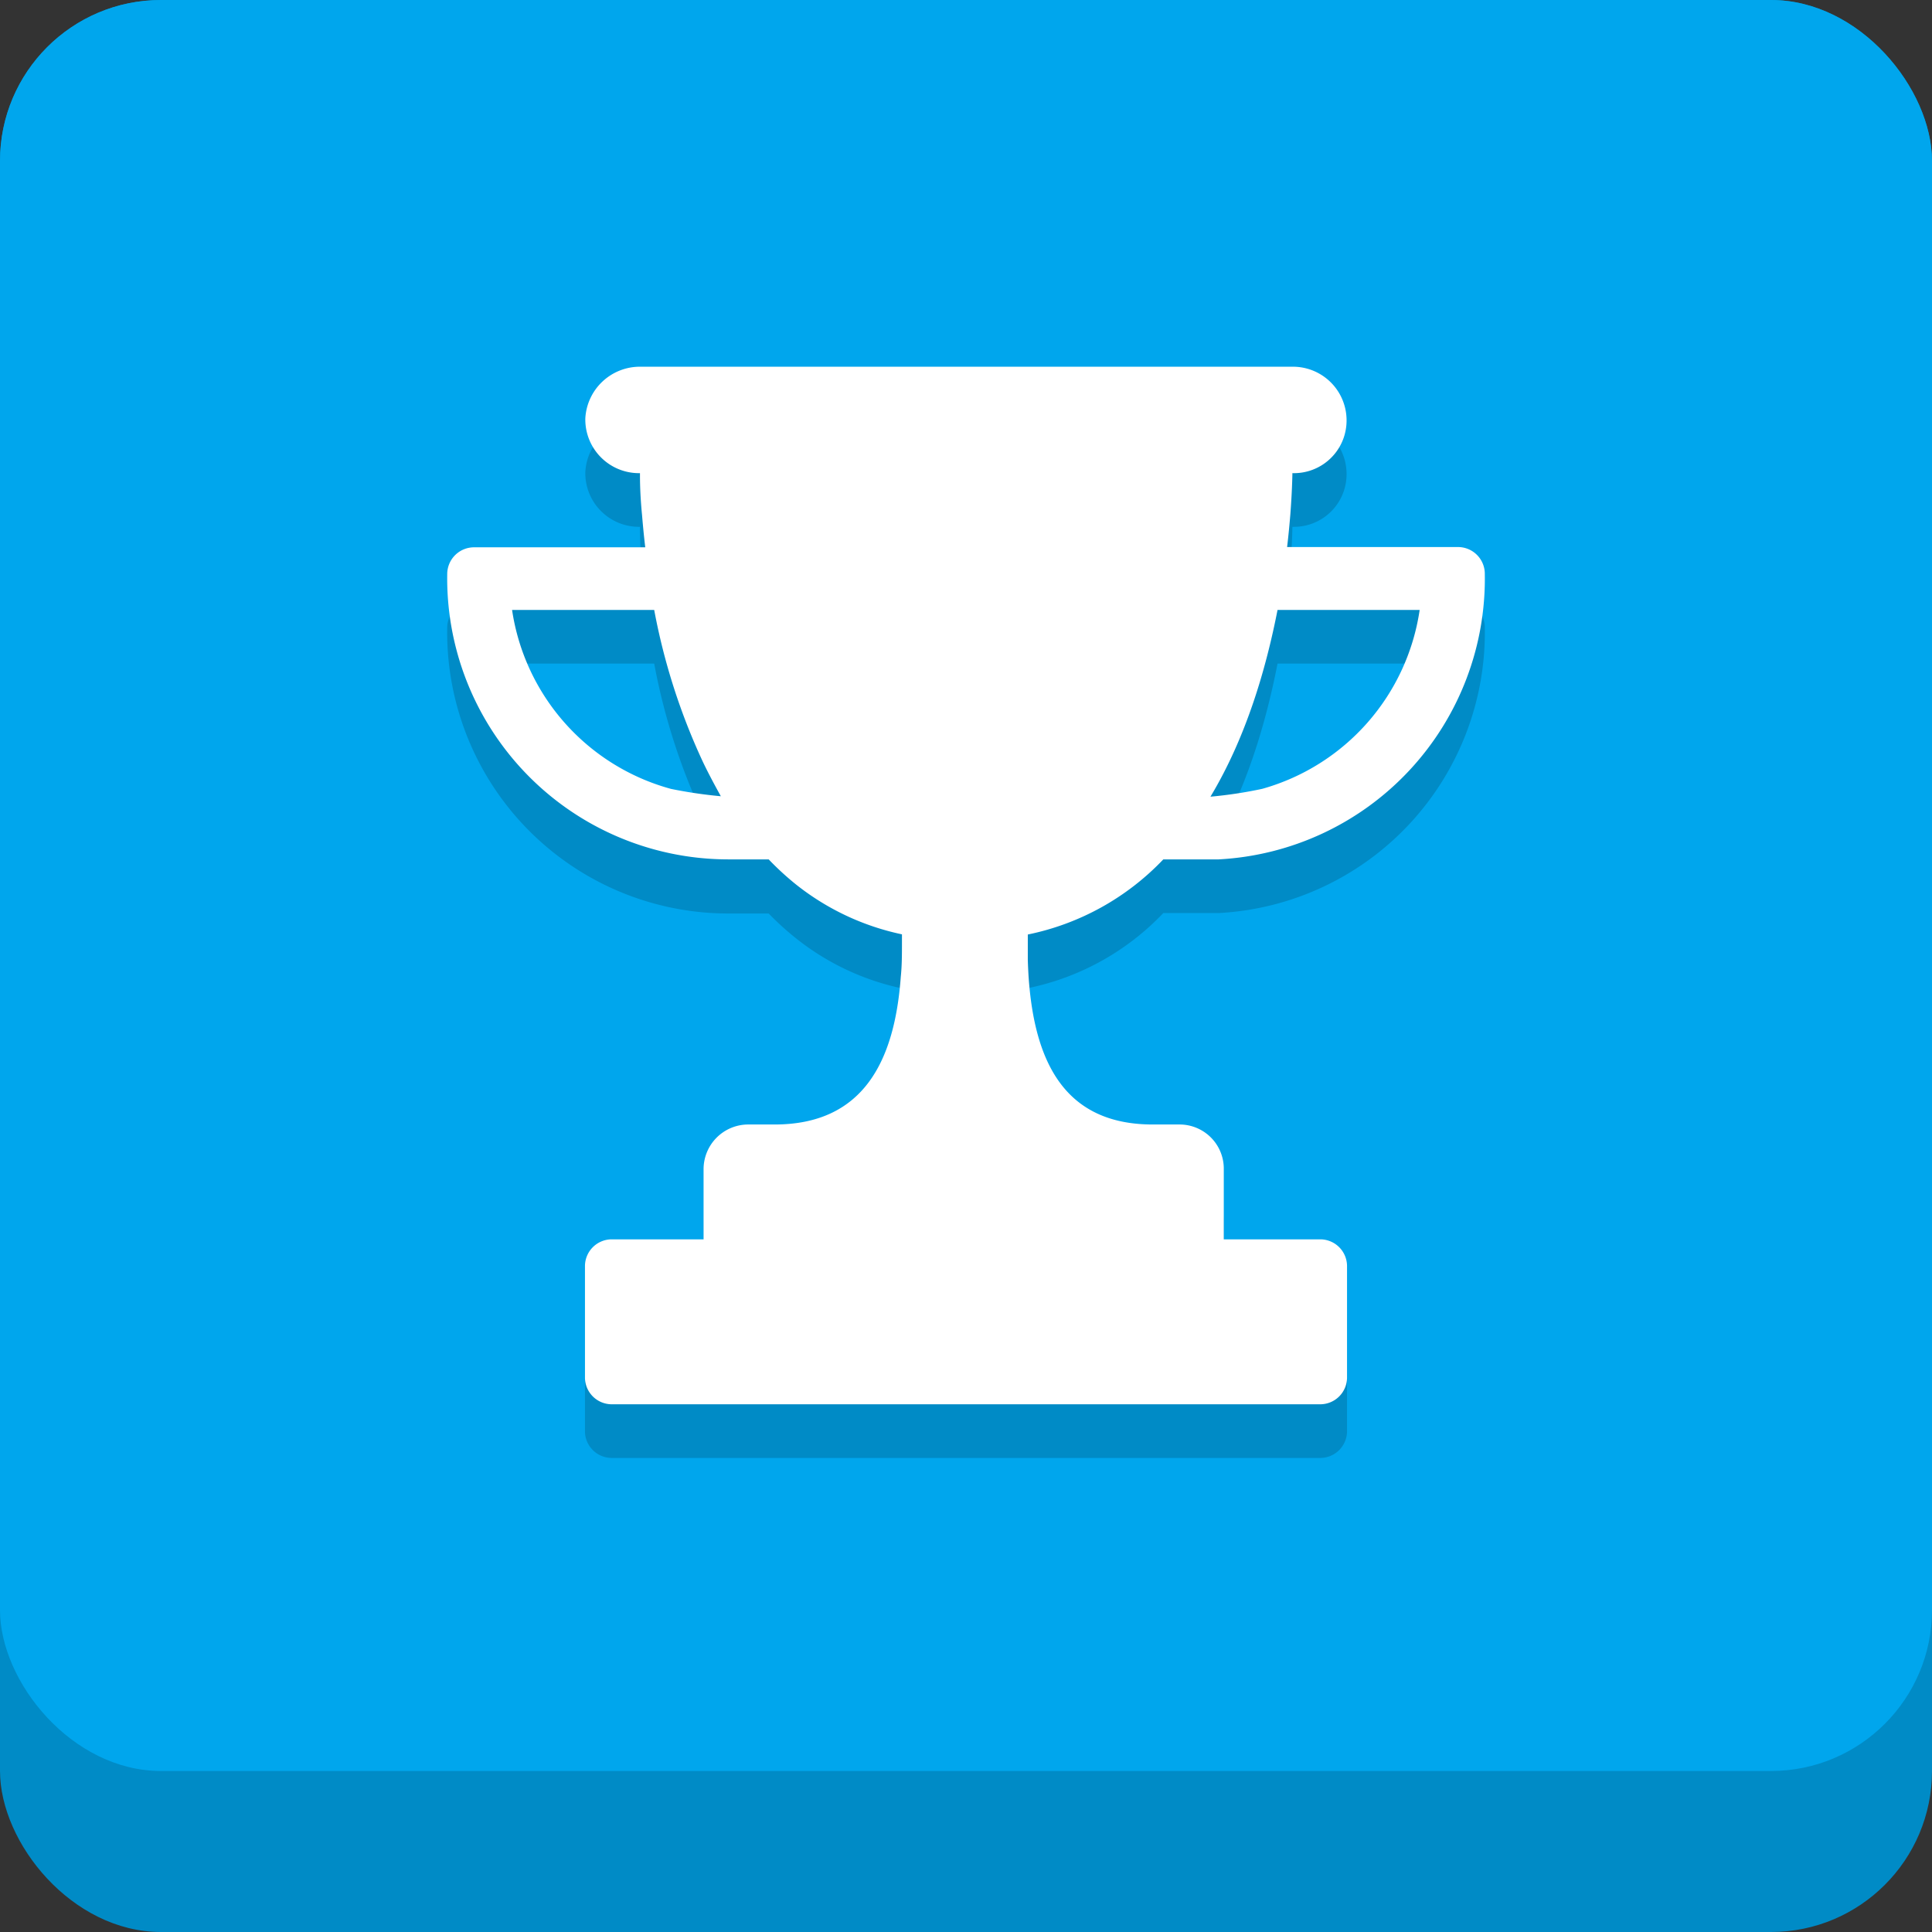 <svg xmlns="http://www.w3.org/2000/svg" viewBox="0 0 216 216"><rect x="0" y="0" width="216" height="216" fill="#333333" stroke="none"/><defs><style>.cls-1{fill:#008bc6;}.cls-2{fill:#00a6ed;}.cls-3{fill:#fff;}</style></defs><g id="Слой_2" data-name="Слой 2"><g id="Menu"><rect class="cls-1" width="216" height="216" rx="18"/><rect class="cls-2" width="216" height="198" rx="18"/><path class="cls-1" d="M130.06,102.08h4.55c.55,0,1.1,0,1.64,0A31.42,31.42,0,0,0,166,70a3,3,0,0,0-3-2.84h-19.1c.16-1.34.27-2.55.36-3.62.18-2.35.22-4,.23-4.48V58.9h.11a5.88,5.88,0,0,0,5.64-4A6,6,0,0,0,144.64,47h-73a6.11,6.11,0,0,0-6.2,5.77,6,6,0,0,0,6,6.13h.11v.19c0,.52,0,2.13.23,4.48.09,1.07.2,2.28.36,3.62H53a3,3,0,0,0-3,3,31.43,31.43,0,0,0,31.39,31.94h4.55a31.81,31.81,0,0,0,3.1,2.81,28.45,28.45,0,0,0,11.84,5.57v.89c0,1.31,0,2.6-.13,3.84-.68,9.42-4.17,16.53-14.11,16.53h-3a5,5,0,0,0-4.94,4.95v7.89H68.35a3,3,0,0,0-2.95,2.95v12.55A3,3,0,0,0,68.35,163h79.3a3,3,0,0,0,2.95-2.94V147.51a3,3,0,0,0-2.95-2.95H136.82v-7.89a4.87,4.87,0,0,0-.21-1.44,4.94,4.94,0,0,0-4.73-3.51h-3c-9.92,0-13.23-7.09-13.88-16.48q-.06-.94-.09-1.92c0-.65,0-1.31,0-2v-.84A28.87,28.87,0,0,0,130.06,102.08Zm18.52-34.34c-.26,2.17-.58,4.34-1,6.45h11.14a24.48,24.48,0,0,1-17.59,20,47.64,47.64,0,0,1-5.8.88c4-6.65,6.22-14.32,7.5-20.88h4.75C148,72.08,148.32,69.91,148.58,67.74ZM57.25,74.19H73.14a71,71,0,0,0,5.45,17c.62,1.3,1.31,2.58,2,3.83a50.77,50.77,0,0,1-5.57-.82A24.47,24.47,0,0,1,57.25,74.19Z"/><path class="cls-3" d="M130.06,96.08h4.55c.55,0,1.1,0,1.64,0A31.42,31.42,0,0,0,166,64a3,3,0,0,0-3-2.84h-19.1c.16-1.34.27-2.55.36-3.62.18-2.35.22-4,.23-4.48V52.9h.11a5.88,5.88,0,0,0,5.64-4A6,6,0,0,0,144.64,41h-73a6.11,6.11,0,0,0-6.2,5.77,6,6,0,0,0,6,6.13h.11v.19c0,.52,0,2.13.23,4.48.09,1.07.2,2.28.36,3.62H53a3,3,0,0,0-3,3A31.43,31.43,0,0,0,81.39,96.08h4.55A31.81,31.81,0,0,0,89,98.89a28.45,28.45,0,0,0,11.84,5.57v.89c0,1.31,0,2.6-.13,3.84-.68,9.42-4.17,16.53-14.11,16.53h-3a5,5,0,0,0-4.94,4.95v7.89H68.35a3,3,0,0,0-2.95,2.95v12.55A3,3,0,0,0,68.35,157h79.3a3,3,0,0,0,2.95-2.94V141.51a3,3,0,0,0-2.95-2.95H136.82v-7.89a4.87,4.87,0,0,0-.21-1.44,4.94,4.94,0,0,0-4.73-3.51h-3c-9.92,0-13.23-7.09-13.88-16.48q-.06-.94-.09-1.92c0-.65,0-1.31,0-2v-.84A28.87,28.87,0,0,0,130.06,96.08Zm18.52-34.34c-.26,2.17-.58,4.34-1,6.45h11.14a24.48,24.48,0,0,1-17.59,20,47.64,47.64,0,0,1-5.8.88c4-6.65,6.22-14.32,7.5-20.88h4.75C148,66.08,148.32,63.91,148.58,61.74ZM57.25,68.19H73.14a71,71,0,0,0,5.45,17c.62,1.3,1.31,2.58,2,3.83a50.77,50.77,0,0,1-5.57-.82A24.47,24.47,0,0,1,57.25,68.19Z"/></g></g></svg>